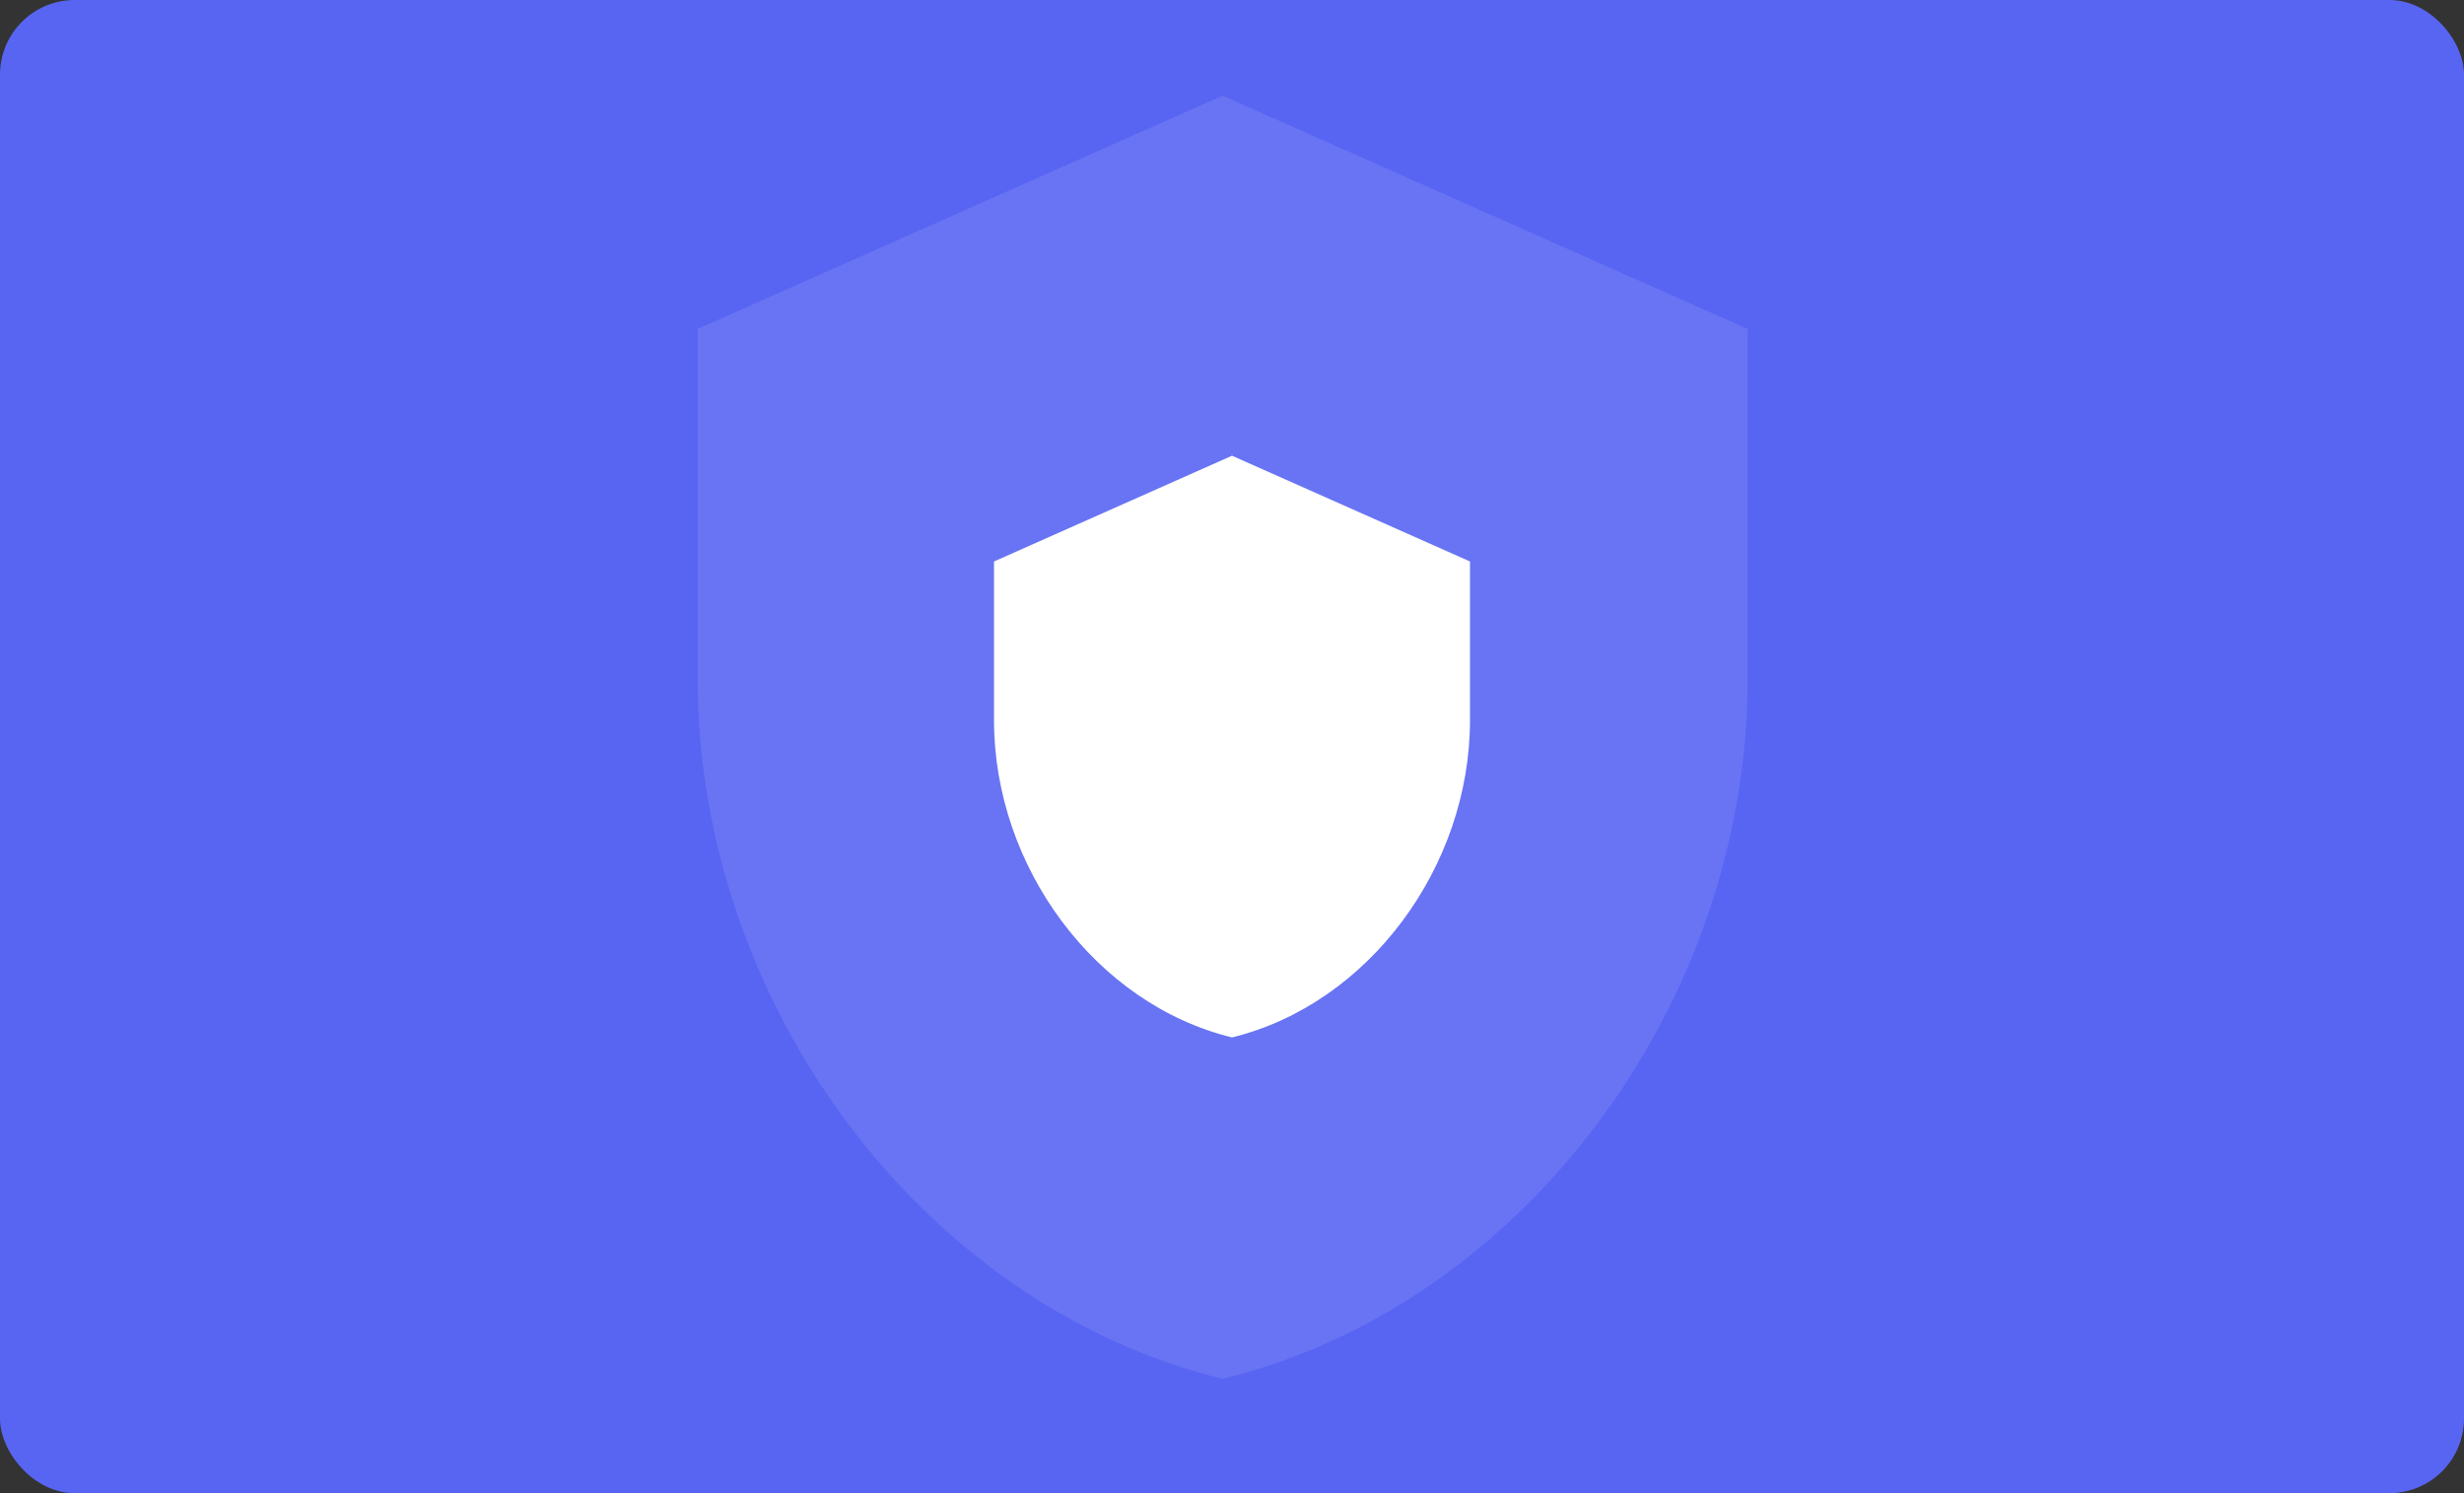 <svg width="132" height="80" viewBox="0 0 132 80" fill="none" xmlns="http://www.w3.org/2000/svg">
<rect x="0" y="0" width="132" height="80" fill="#333333" stroke="none"/>
<rect width="132" height="80" rx="4" fill="#5865F2"/>
<path d="M65.5 5.125L37.375 17.625V36.375C37.375 53.719 49.375 69.938 65.5 73.875C81.625 69.938 93.625 53.719 93.625 36.375V17.625L65.5 5.125Z" fill="white" fill-opacity="0.1"/>
<path d="M66 24.417L53.25 30.083V38.583C53.25 46.446 58.69 53.798 66 55.583C73.31 53.798 78.75 46.446 78.75 38.583V30.083L66 24.417Z" fill="white"/>
</svg>
